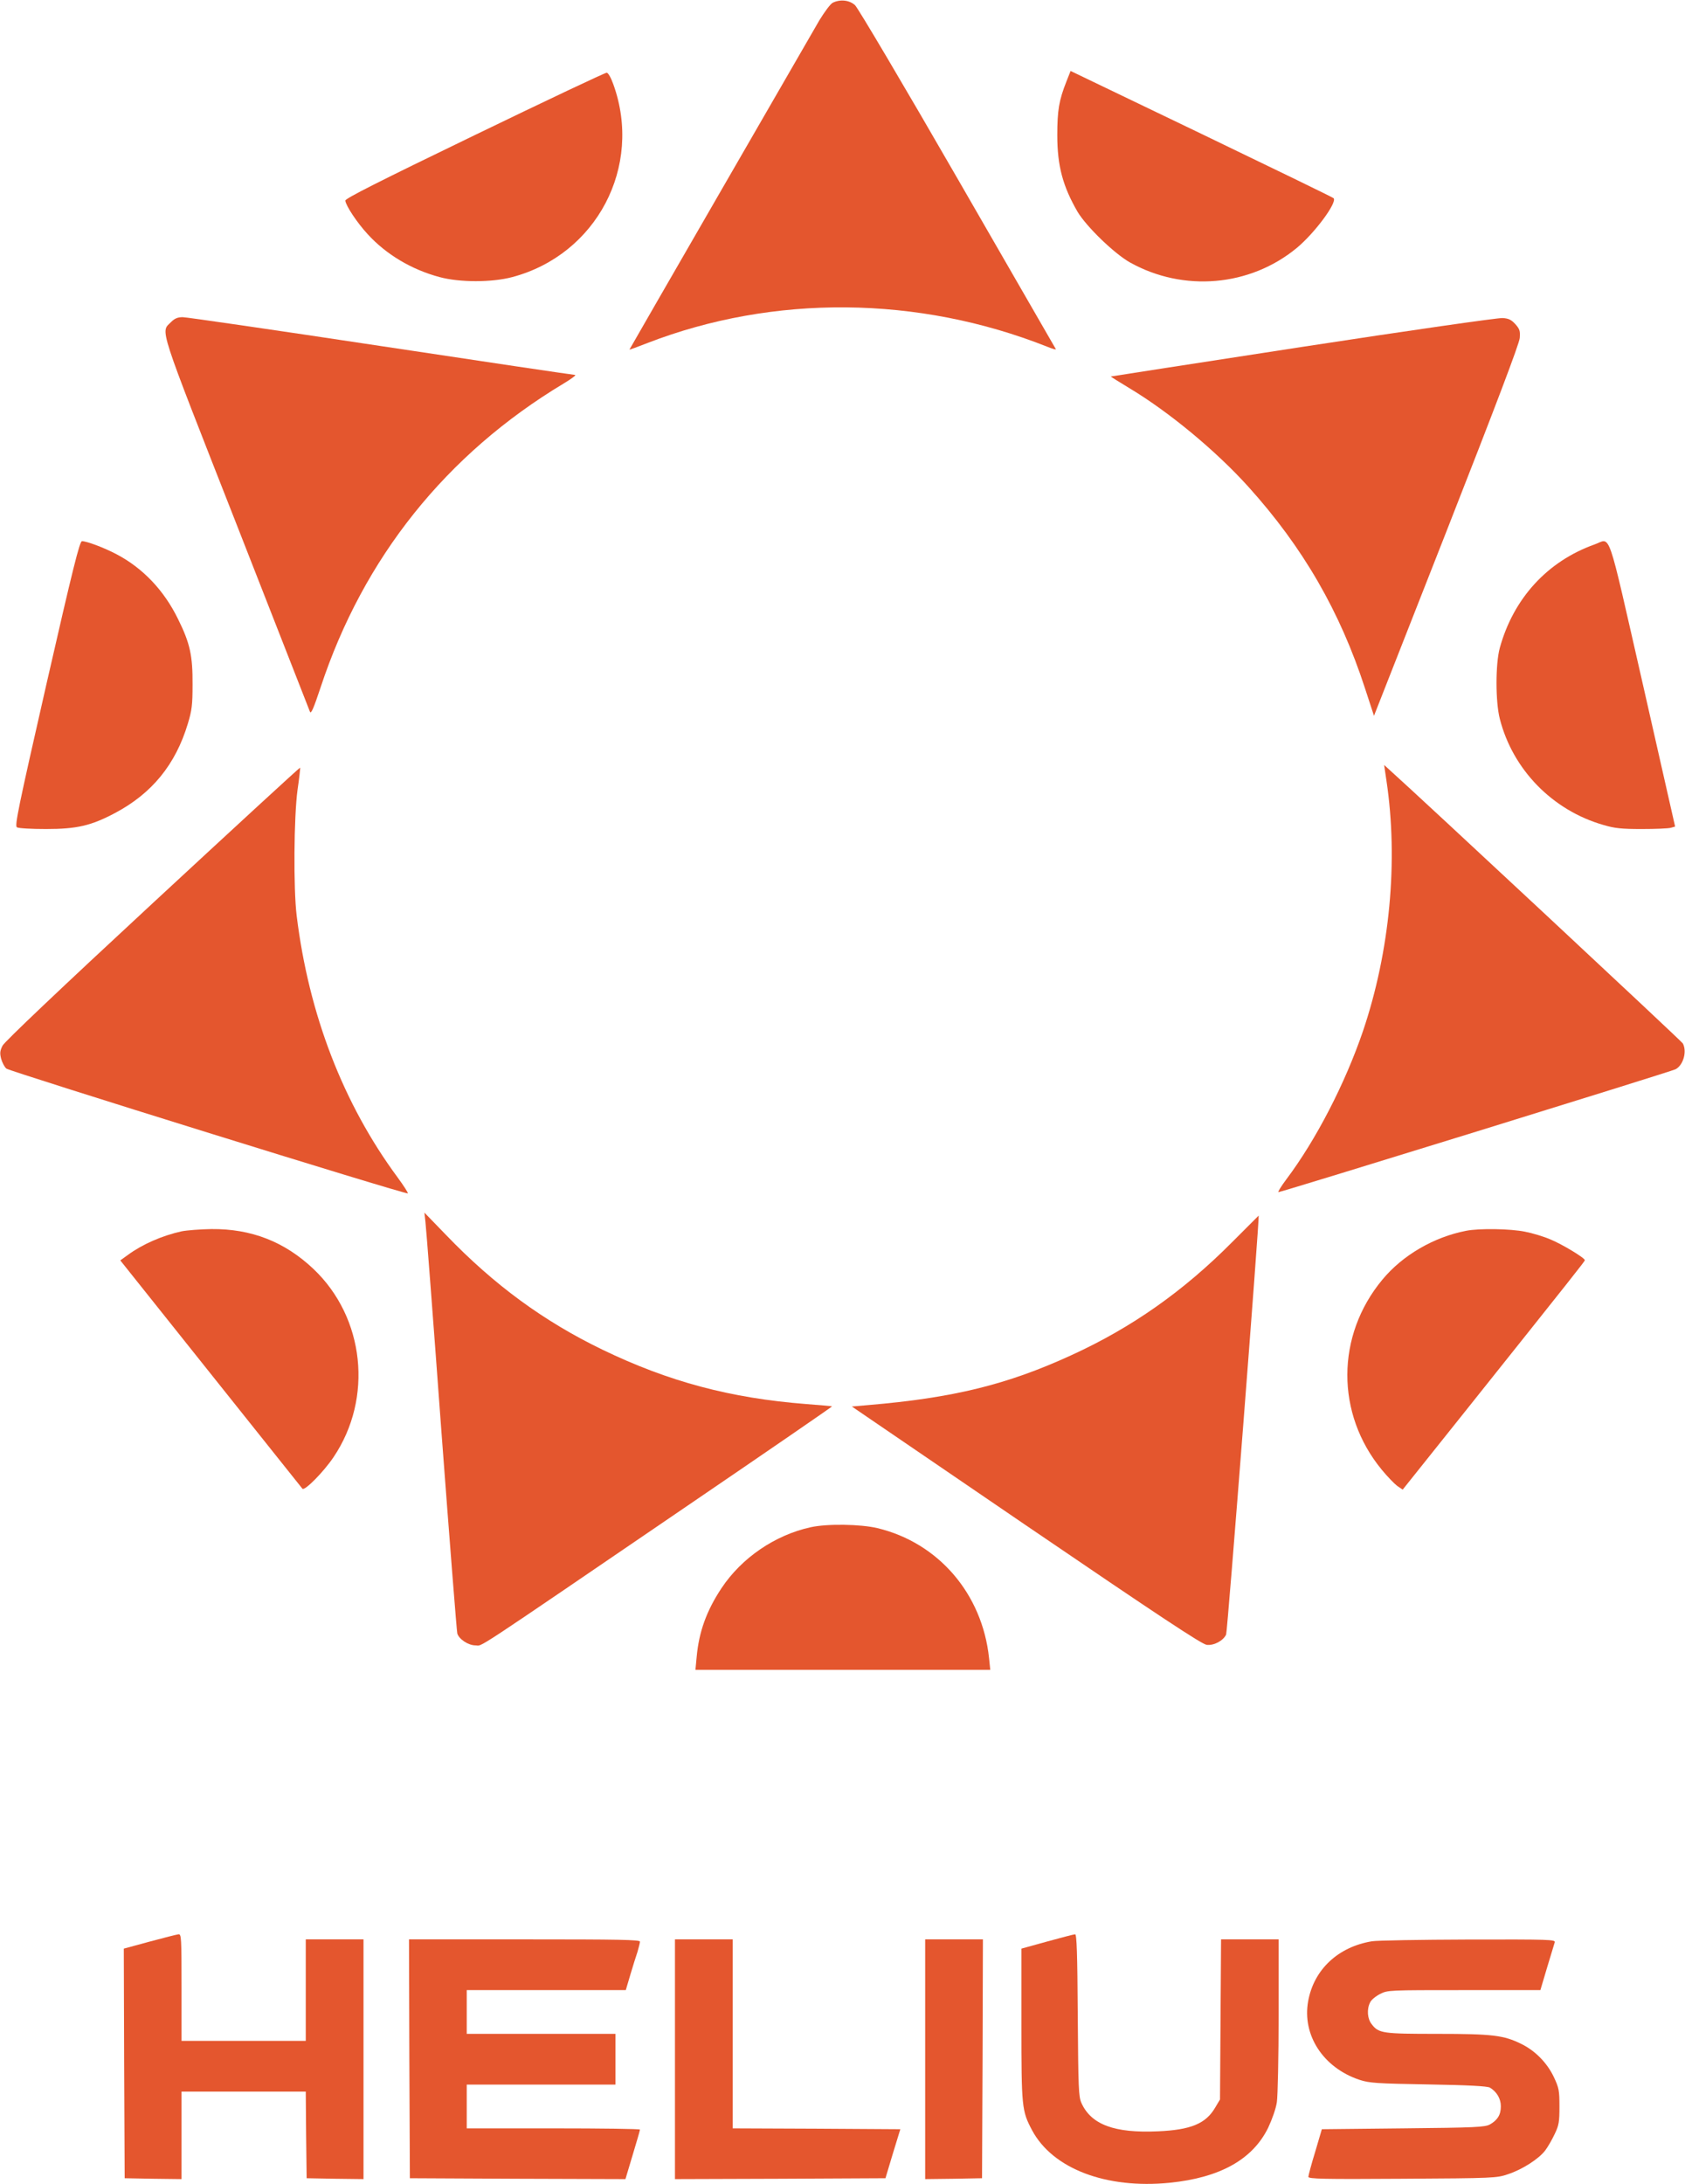 <svg width="1284" height="1664" viewBox="0 0 1284 1664" fill="none" xmlns="http://www.w3.org/2000/svg">
<path d="M634.6 2.066C632.867 2.866 628.333 9 624.333 15.533C612.6 35.8 479.667 266.066 479.667 266.333C479.667 266.6 485.8 264.333 493.267 261.4C589.4 224.2 699.533 225.133 798.067 264.2C801.933 265.8 804.867 266.6 804.6 266.066C804.2 265.4 770.6 207.133 729.8 136.333C689 65.533 653.8 6.066 651.533 3.933C647.267 0.066 640.333 -0.734 634.6 2.066Z" fill="#E4562E"/>
<path d="M812.6 62.2C807 76.333 805.667 84.067 805.667 103C805.667 126.467 809.933 142.067 821.133 161.4C827.933 172.733 849 193.133 861 199.933C901.8 222.733 952.467 218.333 988.067 189C1001.8 177.667 1019.27 154.067 1016.2 151C1015.53 150.333 970.2 128.333 915.4 101.933L815.8 54.067L812.6 62.2Z" fill="#E4562E"/>
<path d="M361.666 103C287.8 138.733 263 151.267 263.133 152.867C263.533 156.733 272.066 169.667 280.2 178.467C294.2 193.8 313.533 205.4 335 211.133C350.333 215.267 374.733 215.267 390.333 211.133C454.6 194.067 489.933 126.867 467.4 64.333C465.666 59.4 463.533 55.533 462.333 55.4C461.266 55.267 415.933 76.733 361.666 103Z" fill="#E4562E"/>
<path d="M130.333 245.4C122.333 253.4 119.666 245.133 180.066 399C210.333 476.333 235.666 540.867 236.2 542.333C237 544.333 239 539.667 244.333 523.667C276.866 425 340.066 345.933 429.533 292.2C435.533 288.6 439.4 285.667 438.2 285.667C437 285.667 370.466 275.8 290.2 263.666C209.933 251.533 142.066 241.666 139.266 241.666C135.4 241.666 133.133 242.6 130.333 245.4Z" fill="#E4562E"/>
<path d="M993 264.2C912.733 276.6 846.733 286.733 846.466 286.867C846.2 286.867 852.466 290.867 860.466 295.667C890.733 313.8 926.466 343.4 951.266 370.867C993 417.133 1021.13 465.933 1040.2 524.6L1047 545.4L1102.33 404.6C1140.07 308.467 1157.8 261.667 1158.07 257.533C1158.47 252.2 1158.07 250.733 1154.73 247C1151.67 243.667 1149.67 242.6 1145 242.333C1141.67 242.067 1073.8 251.8 993 264.2Z" fill="#E4562E"/>
<path d="M35.533 520.6C13.8 615.933 11.133 629.133 12.866 630.333C14.066 631.133 23.933 631.667 35 631.667C58.6 631.667 69.4 629.133 87.533 619.533C115.8 604.6 133.8 582.467 143.133 551.4C146.2 541.266 146.733 537.133 146.733 521.666C146.866 499.666 144.866 490.2 135.666 471.666C125 449.8 108.866 432.866 88.866 422.333C79.266 417.266 66.066 412.333 62.466 412.333C60.733 412.333 55.666 432.466 35.533 520.6Z" fill="#E4562E"/>
<path d="M1215 414.866C1179.13 427.666 1153.27 455.933 1142.87 493.666C1139.53 505.8 1139.53 534.733 1142.87 547.666C1152.73 586.467 1183.13 617.533 1221.93 628.6C1230.47 631.133 1235.67 631.667 1251 631.667C1261.27 631.667 1271.27 631.267 1273.13 630.733L1276.47 629.8L1251.8 521C1223.93 399 1227.93 410.333 1215 414.866Z" fill="#E4562E"/>
<path d="M1056.47 594.6C1065.67 655.8 1059.13 725 1038.6 785.667C1025 825.533 1002.87 868.467 980.2 898.6C976.2 903.933 973.533 908.333 974.2 908.333C976.466 908.333 1273.53 816.467 1276.73 814.733C1282.73 811.667 1285.67 801.133 1282.33 795C1281.27 793.133 1083.13 608.333 1057.53 585.4L1054.73 582.867L1056.47 594.6Z" fill="#E4562E"/>
<path d="M116.333 688.2C45.933 753.4 3.4 793.8 1.933 796.733C-0.067 800.733 -0.2 802.467 0.866 806.733C1.666 809.533 3.4 813 4.866 814.2C7.266 816.333 308.466 910.067 310.733 909.267C311.266 909.133 307.8 903.667 303 897.133C261.533 841 235.266 772.867 226.066 697.667C223.533 677 223.933 622.467 226.733 601.8C228.066 592.733 228.866 585.133 228.733 584.867C228.466 584.6 177.933 631.133 116.333 688.2Z" fill="#E4562E"/>
<path d="M324.2 931.133C324.733 935.133 330.2 1006.73 336.333 1090.33C342.6 1173.93 348.066 1243.4 348.466 1244.6C349.8 1249 356.866 1253.67 362.333 1253.67C368.333 1253.67 354.333 1262.87 524.066 1147.13C584.733 1105.8 634.2 1071.8 634.066 1071.53C633.8 1071.4 625 1070.6 614.333 1069.8C556.466 1065.27 509.533 1052.73 459 1028.33C414.333 1006.73 376.466 979 339.933 941L323.4 923.933L324.2 931.133Z" fill="#E4562E"/>
<path d="M939 946.333C901.8 983.8 862.466 1011.53 816.333 1032.6C767.533 1055 726.333 1065.13 661.4 1070.6L649.133 1071.67L781.8 1162.2C884.2 1231.93 915.666 1252.73 919.533 1253.27C925.133 1253.93 932.2 1250.07 934.333 1245.4C935.4 1243 959.933 926.6 959.133 926.2C959.133 926.2 950.066 935.267 939 946.333Z" fill="#E4562E"/>
<path d="M138.333 938.2C123.4 941.533 108.467 948.067 97.4 956.2L91.666 960.333L160.467 1046.6C198.333 1094.2 229.933 1133.53 230.467 1134.33C232.2 1136.07 246.6 1121.53 254.2 1110.2C284.467 1065.27 277.933 1003.93 238.867 966.867C216.867 946.067 191.533 936.2 161.133 936.467C152.6 936.6 142.333 937.4 138.333 938.2Z" fill="#E4562E"/>
<path d="M1117.13 937.8C1092.47 942.6 1068.73 956.467 1053.4 975C1017.93 1017.67 1017.8 1077.27 1053 1119.93C1057.27 1125.13 1062.6 1130.6 1064.73 1132.2L1068.87 1135L1115.4 1076.73C1201.13 969.267 1207.67 961 1207.67 960.2C1207.67 958.467 1190.47 948.067 1181.4 944.333C1176.47 942.2 1167.67 939.533 1162.07 938.467C1151 936.2 1127.13 935.8 1117.13 937.8Z" fill="#E4562E"/>
<path d="M617.666 1163.67C590.466 1169.67 565.133 1187 549.8 1210.07C538.466 1227.13 532.6 1243.27 530.866 1262.47L529.933 1272.33H642.2H754.6L753.666 1263.27C748.466 1214.33 715.133 1175.53 668.6 1164.33C655.666 1161.27 630.333 1160.87 617.666 1163.67Z" fill="#E4562E"/>
<path d="M113.933 1479.4L94.333 1484.73L94.6 1572.2L95 1659.67L116.733 1660.07L138.333 1660.33V1627V1593.67H185.666H233L233.266 1626.6L233.666 1659.67L255.4 1660.07L277 1660.33V1569V1477.67H255H233V1516.33V1555H185.666H138.333V1514.33C138.333 1476.47 138.2 1473.67 136.066 1473.8C134.733 1473.93 124.866 1476.47 113.933 1479.4Z" fill="#E4562E"/>
<path d="M798.066 1479.27L778.333 1484.73V1542.2C778.333 1605.53 778.6 1608.33 786.466 1623.13C802.2 1652.47 842.866 1667.93 891.266 1663.13C929.666 1659.27 954.466 1645.4 966.333 1621.27C969.4 1614.73 972.2 1606.87 973 1601.67C973.666 1596.87 974.333 1567.4 974.333 1535.27V1477.67H952.333H930.466L930.066 1538.6L929.666 1599.67L925.933 1605.93C918.866 1618.07 907.4 1622.87 882.2 1623.93C849.266 1625.4 831.533 1618.87 824.066 1602.33C821.933 1597.53 821.666 1591.4 821.266 1535.27C821 1488.33 820.466 1473.67 819.266 1473.8C818.333 1473.8 808.866 1476.33 798.066 1479.27Z" fill="#E4562E"/>
<path d="M311.933 1568.6L312.333 1659.67L394.466 1660.07L476.6 1660.33L482.066 1642.07C485.133 1631.93 487.666 1623.27 487.666 1622.6C487.666 1622.07 457.933 1621.67 421.666 1621.67H355.666V1605V1588.33H412.333H469V1569V1549.67H412.333H355.666V1533V1516.33H416.2H476.866L480.333 1504.6C482.2 1498.2 484.733 1490.33 485.8 1487.13C486.733 1483.8 487.666 1480.33 487.666 1479.4C487.666 1477.93 471.666 1477.67 399.666 1477.67H311.666L311.933 1568.6Z" fill="#E4562E"/>
<path d="M514.333 1569V1660.33L594.466 1660.07L674.733 1659.67L680.333 1641L686.066 1622.33L622.2 1621.93L558.333 1621.67V1549.67V1477.67H536.333H514.333V1569Z" fill="#E4562E"/>
<path d="M705 1569V1660.33L726.733 1660.07L748.333 1659.67L748.733 1568.6L749 1477.67H727H705V1569Z" fill="#E4562E"/>
<path d="M1045.4 1479.13C1019.67 1483.4 1001.27 1500.6 996.867 1524.6C992.067 1550.6 1008.33 1575.53 1036.07 1584.73C1043.53 1587.13 1048.73 1587.53 1088.33 1588.2C1119.67 1588.73 1133.13 1589.53 1135.27 1590.6C1140.47 1593.67 1143.67 1599 1143.67 1604.87C1143.67 1611.4 1141.13 1615.4 1135.27 1618.73C1131.4 1620.73 1124.73 1621.13 1069.13 1621.67L1007.27 1622.33L1002.2 1639.53C999.267 1649 997 1657.67 997 1658.6C997 1660.2 1008.47 1660.47 1068.73 1660.07C1138.47 1659.67 1140.6 1659.53 1149.13 1656.6C1160.07 1653 1172.47 1645 1177.4 1638.6C1179.53 1635.8 1182.73 1630.2 1184.73 1625.93C1187.93 1619.27 1188.33 1616.73 1188.33 1605C1188.33 1592.73 1187.93 1590.87 1184.07 1582.6C1178.87 1571.67 1169.8 1562.47 1159.13 1557.27C1145.8 1550.73 1137.4 1549.67 1095.27 1549.67C1053.53 1549.67 1050.6 1549.27 1045.27 1542.33C1041.93 1538.2 1041.4 1530.87 1044.07 1525.67C1044.87 1523.8 1048.33 1521 1051.67 1519.27C1057.53 1516.33 1058.07 1516.33 1115.67 1516.33H1173.8L1178.87 1499.27C1181.67 1489.93 1184.33 1481.27 1184.73 1479.93C1185.27 1477.8 1181.53 1477.67 1118.87 1477.8C1082.2 1477.93 1049.27 1478.47 1045.4 1479.13Z" fill="#E4562E"/>
</svg>
